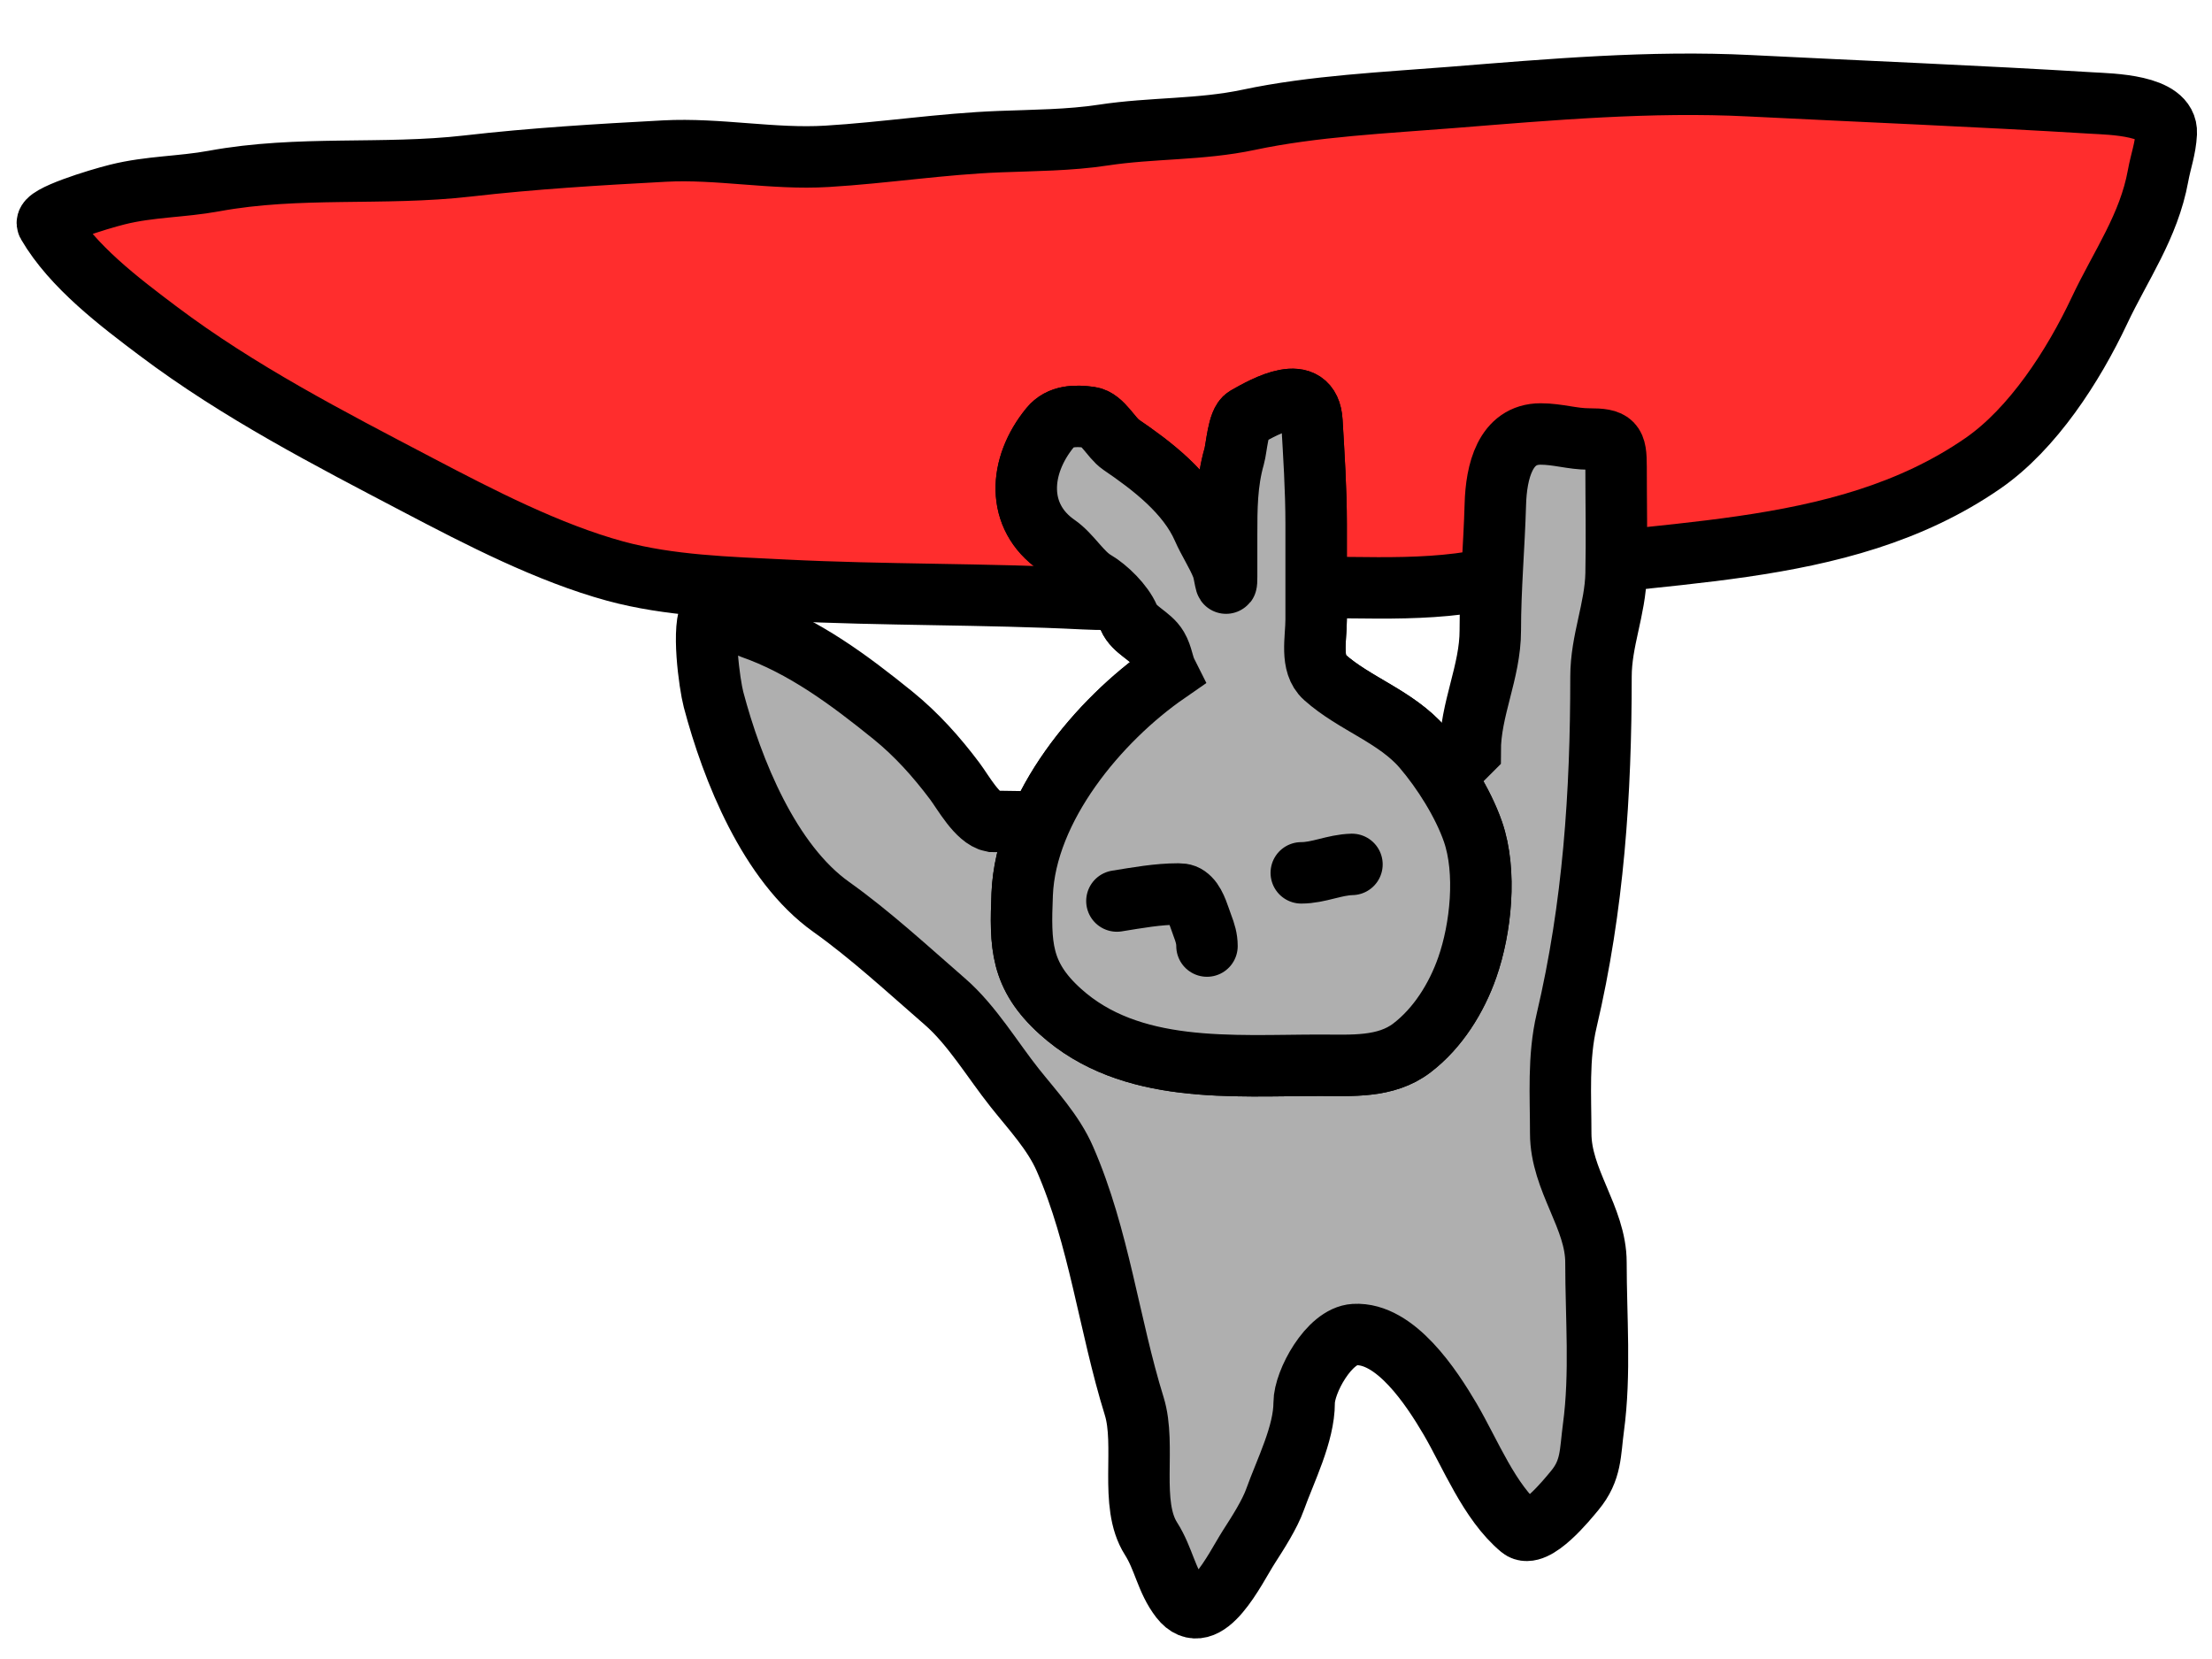 <svg width="72" height="54" viewBox="0 0 72 54" fill="none" xmlns="http://www.w3.org/2000/svg">
<path d="M5.149 10.778C3.899 9.837 2.356 8.675 1.549 7.287C1.404 7.037 3.186 6.489 3.828 6.33C4.886 6.067 5.908 6.087 6.964 5.893C9.722 5.385 12.461 5.719 15.216 5.404C17.363 5.158 19.476 5.032 21.631 4.917C23.393 4.824 25.16 5.195 26.921 5.088C28.802 4.975 30.651 4.682 32.546 4.61C33.642 4.568 34.819 4.564 35.904 4.398C37.495 4.155 39.064 4.235 40.647 3.899C42.748 3.452 45.104 3.343 47.249 3.172C50.475 2.914 53.714 2.628 56.947 2.791C60.656 2.978 64.368 3.126 68.074 3.352C68.694 3.39 70.558 3.41 70.512 4.332C70.486 4.845 70.333 5.235 70.244 5.724C69.945 7.37 69.027 8.642 68.338 10.105C67.49 11.906 66.169 13.957 64.543 15.081C59.837 18.335 53.776 17.786 48.375 18.863C46.026 19.331 43.68 19.027 41.296 19.149C39.274 19.252 37.31 19.591 35.283 19.489C32.037 19.325 28.779 19.375 25.524 19.211C23.713 19.12 21.785 19.069 20.024 18.589C17.849 17.995 15.605 16.835 13.612 15.789C10.711 14.267 7.785 12.761 5.149 10.778Z" fill="#FF2D2D" stroke="black" stroke-width="2" stroke-linecap="round"/>
<path d="M31.077 25.425C31.351 25.79 31.812 26.639 32.296 26.735L40.464 26.856C41.049 26.856 41.636 26.872 42.219 26.849C42.646 26.833 43.061 26.787 43.484 26.742C43.906 26.697 44.328 26.604 44.749 26.571C45.259 26.531 45.734 26.313 46.106 25.967C46.22 25.861 46.362 25.743 46.511 25.689C46.597 25.657 46.635 25.569 46.724 25.546C46.795 25.529 47.806 24.49 47.854 24.443C47.854 23.086 48.509 21.877 48.509 20.521C48.509 19.144 48.634 17.793 48.673 16.418C48.702 15.359 48.992 14.126 50.147 14.126C50.698 14.126 51.188 14.289 51.711 14.289C52.52 14.289 52.603 14.407 52.603 15.19C52.603 16.351 52.628 17.514 52.603 18.674C52.578 19.829 52.112 20.855 52.112 22.023C52.112 25.826 51.869 29.499 50.993 33.222C50.712 34.415 50.801 35.669 50.801 36.889C50.801 38.413 51.948 39.633 51.948 41.092C51.948 42.862 52.103 44.714 51.866 46.469C51.756 47.282 51.806 47.854 51.256 48.516C51.025 48.795 49.956 50.124 49.501 49.745C48.473 48.888 47.862 47.316 47.199 46.187C46.6 45.168 45.421 43.361 44.087 43.44C43.258 43.488 42.45 44.981 42.45 45.659C42.45 46.678 41.841 47.862 41.503 48.807C41.329 49.294 40.942 49.897 40.655 50.343L40.648 50.354C40.205 51.044 39.245 53.088 38.428 52.037C37.962 51.438 37.882 50.738 37.464 50.081C36.746 48.953 37.317 47.055 36.918 45.769C36.097 43.125 35.778 40.269 34.661 37.717C34.286 36.858 33.609 36.139 33.033 35.415C32.302 34.497 31.64 33.367 30.749 32.595C29.561 31.563 28.333 30.428 27.055 29.519C25.043 28.087 23.833 25.066 23.225 22.769C23.097 22.285 22.826 20.341 23.162 19.894C23.177 19.872 24.342 20.398 24.435 20.43C26.162 21.028 27.66 22.149 29.057 23.278C29.833 23.906 30.483 24.634 31.077 25.425Z" fill="#AFAFAF" stroke="black" stroke-width="2" stroke-linecap="round"/>
<path d="M33.272 29.107C33.385 26.281 35.767 23.439 37.983 21.905C37.842 21.625 37.838 21.352 37.674 21.073C37.445 20.683 36.923 20.524 36.742 20.101C36.552 19.659 36.033 19.148 35.631 18.914C35.189 18.656 34.856 18.054 34.405 17.742C33.064 16.814 33.155 15.172 34.182 13.918C34.503 13.525 35.008 13.518 35.485 13.586C35.885 13.643 36.166 14.254 36.487 14.473C37.489 15.154 38.649 16.038 39.155 17.195C39.342 17.622 39.606 18.01 39.779 18.444C39.862 18.65 39.926 19.312 39.926 18.783V17.434C39.926 16.549 39.927 15.717 40.172 14.858C40.253 14.577 40.295 13.729 40.558 13.578C41.192 13.216 42.625 12.413 42.702 13.717C42.764 14.779 42.84 15.937 42.84 17.056V20.163C42.84 20.801 42.639 21.616 43.118 22.044C44.084 22.909 45.444 23.323 46.318 24.342C46.955 25.085 47.622 26.141 47.944 27.071C48.397 28.377 48.202 30.226 47.759 31.489C47.411 32.484 46.802 33.465 45.955 34.111C45.103 34.761 43.986 34.674 42.979 34.674C40.12 34.674 36.795 34.986 34.513 32.923C33.213 31.749 33.206 30.754 33.272 29.107Z" fill="#AFAFAF" stroke="black" stroke-width="2" stroke-linecap="round"/>
<path d="M33.272 29.107C33.385 26.281 35.767 23.439 37.983 21.905C37.842 21.625 37.838 21.352 37.674 21.073C37.445 20.683 36.923 20.524 36.742 20.101C36.552 19.659 36.033 19.148 35.631 18.914C35.189 18.656 34.856 18.054 34.405 17.742C33.064 16.814 33.155 15.172 34.182 13.918C34.503 13.525 35.008 13.518 35.485 13.586C35.885 13.643 36.166 14.254 36.487 14.473C37.489 15.154 38.649 16.038 39.155 17.195C39.342 17.622 39.606 18.01 39.779 18.444C39.862 18.65 39.926 19.312 39.926 18.783V17.434C39.926 16.549 39.927 15.717 40.172 14.858C40.253 14.577 40.295 13.729 40.558 13.578C41.192 13.216 42.625 12.413 42.702 13.717C42.764 14.779 42.84 15.937 42.84 17.056V20.163C42.84 20.801 42.639 21.616 43.118 22.044C44.084 22.909 45.444 23.323 46.318 24.342C46.955 25.085 47.622 26.141 47.944 27.071C48.397 28.377 48.202 30.226 47.759 31.489C47.411 32.484 46.802 33.465 45.955 34.111C45.103 34.761 43.986 34.674 42.979 34.674C40.12 34.674 36.795 34.986 34.513 32.923C33.213 31.749 33.206 30.754 33.272 29.107Z" fill="#AFAFAF" stroke="black" stroke-width="2" stroke-linecap="round"/>
<path d="M36.355 29.328C37.026 29.221 37.682 29.099 38.36 29.099C38.519 29.099 38.611 29.13 38.727 29.246C38.931 29.45 39.043 29.882 39.139 30.132C39.225 30.357 39.287 30.555 39.287 30.794" stroke="black" stroke-width="2" stroke-linecap="round"/>
<path d="M44.006 28.136C43.428 28.151 42.925 28.411 42.356 28.411" stroke="black" stroke-width="2" stroke-linecap="round"/>
</svg>
